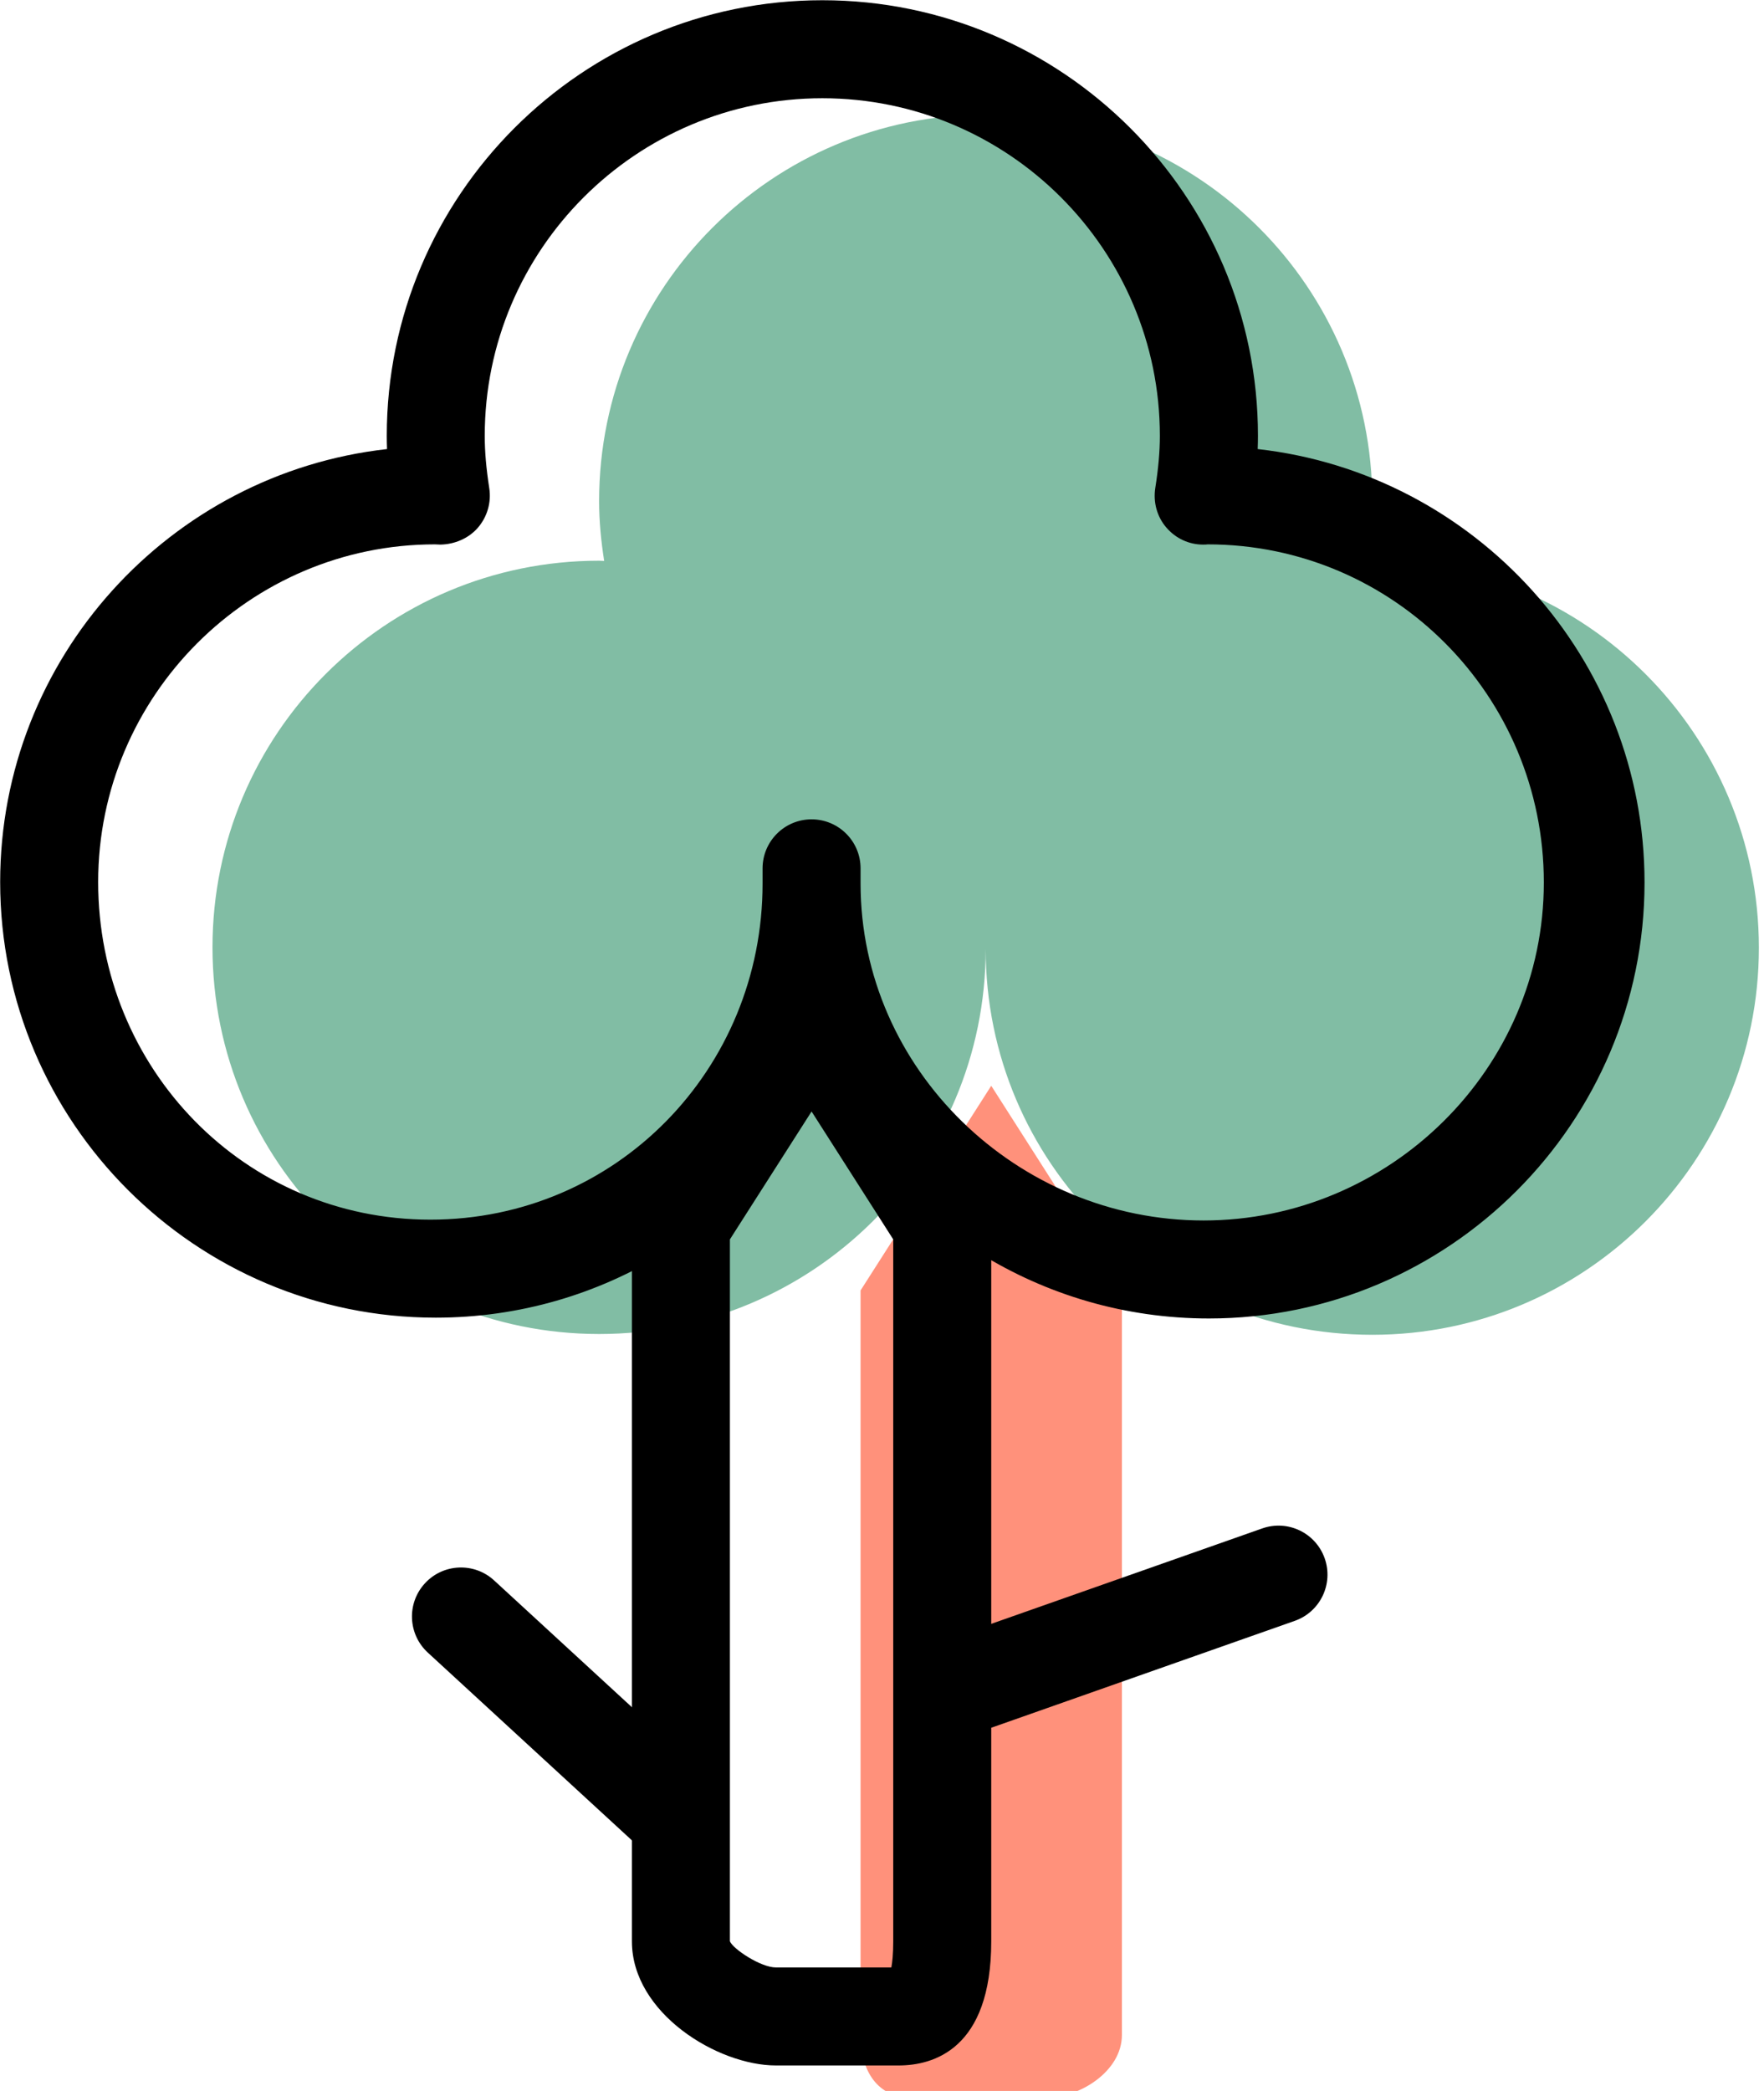 <svg xmlns="http://www.w3.org/2000/svg" xmlns:xlink="http://www.w3.org/1999/xlink" preserveAspectRatio="xMidYMid" width="54" height="64" viewBox="0 0 54 64">
  <defs>
    <style>

      .cls-3 {
        fill: #81bda4;
      }

      .cls-4 {
        fill: #ff917b;
      }

      .cls-5 {
        fill: #000000;
      }
    </style>
  </defs>
  <g id="group-8svg">
    <path d="M42.009,17.162 C41.956,17.162 41.905,17.169 41.853,17.169 C41.945,16.572 42.009,15.964 42.009,15.341 C42.009,8.805 36.710,3.507 30.174,3.507 C23.638,3.507 18.340,8.805 18.340,15.341 C18.340,15.964 18.402,16.572 18.495,17.169 C18.442,17.169 18.393,17.162 18.340,17.162 C11.804,17.162 6.505,22.460 6.505,28.997 C6.505,35.532 11.804,40.831 18.340,40.831 C24.876,40.831 30.174,35.582 30.174,29.046 C30.174,28.422 30.174,28.422 30.174,29.046 C30.174,35.582 35.473,40.855 42.009,40.855 C48.545,40.855 53.843,35.545 53.843,29.009 C53.843,22.473 48.545,17.162 42.009,17.162 Z" id="path-1" class="cls-3" fill-rule="evenodd"/>
    <path d="M27.958,64.219 C27.958,64.219 31.958,64.219 31.958,64.219 C33.062,64.219 34.344,63.391 34.344,62.286 C34.344,62.286 34.344,39.497 34.344,39.497 C34.344,39.497 30.344,33.233 30.344,33.233 C30.344,33.233 26.344,39.497 26.344,39.497 C26.344,39.497 26.344,62.286 26.344,62.286 C26.344,63.386 26.857,64.219 27.958,64.219 Z" id="path-2" class="cls-4" fill-rule="evenodd"/>
    <path d="M37.009,40.356 C31.866,40.356 27.394,37.436 25.171,33.169 C22.945,37.422 18.478,40.331 13.340,40.331 C5.987,40.331 0.005,34.349 0.005,26.997 C0.005,20.148 5.194,14.489 11.848,13.745 C11.843,13.608 11.840,13.474 11.840,13.341 C11.840,5.989 17.821,0.007 25.174,0.007 C32.526,0.007 38.509,5.989 38.509,13.341 C38.509,13.474 38.506,13.608 38.501,13.745 C45.154,14.490 50.343,20.154 50.343,27.009 C50.343,34.369 44.361,40.356 37.009,40.356 ZM26.344,26.578 C26.344,26.578 26.344,27.046 26.344,27.046 C26.344,32.731 31.145,37.356 36.844,37.356 C42.542,37.356 47.260,32.714 47.260,27.009 C47.260,21.303 42.666,16.662 36.968,16.662 C36.935,16.666 36.907,16.670 36.832,16.669 C36.396,16.669 35.991,16.480 35.706,16.149 C35.418,15.816 35.298,15.373 35.366,14.936 C35.459,14.345 35.506,13.823 35.506,13.341 C35.506,7.643 30.871,3.007 25.173,3.007 C19.475,3.007 14.839,7.643 14.839,13.341 C14.839,13.827 14.884,14.335 14.977,14.939 C15.045,15.374 14.918,15.817 14.630,16.151 C14.342,16.484 13.913,16.661 13.481,16.669 C13.450,16.669 13.344,16.664 13.313,16.662 C7.642,16.662 3.005,21.298 3.005,26.997 C3.005,32.695 7.477,37.331 13.175,37.331 C18.873,37.331 23.344,32.717 23.344,27.046 C23.344,27.046 23.344,26.578 23.344,26.578 C23.344,25.750 24.016,25.078 24.844,25.078 C25.672,25.078 26.344,25.750 26.344,26.578 Z" id="path-3" class="cls-5" fill-rule="evenodd"/>
    <path d="M27.509,63.219 C27.509,63.219 23.750,63.219 23.750,63.219 C21.976,63.219 19.344,61.623 19.344,59.419 C19.344,59.419 19.344,37.497 19.344,37.497 C19.344,37.210 19.426,36.931 19.579,36.689 C19.579,36.689 23.579,30.426 23.579,30.426 C24.132,29.563 25.556,29.563 26.108,30.426 C26.108,30.426 30.108,36.689 30.108,36.689 C30.262,36.931 30.344,37.210 30.344,37.497 C30.344,37.497 30.344,59.419 30.344,59.419 C30.344,62.725 28.567,63.219 27.509,63.219 ZM22.344,37.935 C22.344,37.935 22.344,59.419 22.344,59.419 C22.440,59.656 23.289,60.219 23.750,60.219 C23.750,60.219 27.286,60.219 27.286,60.219 C27.314,60.073 27.344,59.824 27.344,59.419 C27.344,59.419 27.344,37.935 27.344,37.935 C27.344,37.935 24.844,34.020 24.844,34.020 C24.844,34.020 22.344,37.935 22.344,37.935 Z" id="path-4" class="cls-5" fill-rule="evenodd"/>
    <path d="M29.872,52.960 C29.254,52.960 28.675,52.574 28.457,51.957 C28.182,51.176 28.593,50.319 29.374,50.044 C29.374,50.044 38.639,46.782 38.639,46.782 C39.424,46.506 40.276,46.917 40.552,47.698 C40.827,48.480 40.416,49.336 39.635,49.611 C39.635,49.611 30.370,52.874 30.370,52.874 C30.205,52.932 30.037,52.960 29.872,52.960 Z" id="path-5" class="cls-5" fill-rule="evenodd"/>
    <path d="M20.520,56.873 C20.157,56.873 19.793,56.743 19.505,56.477 C19.505,56.477 13.096,50.582 13.096,50.582 C12.486,50.020 12.446,49.072 13.008,48.462 C13.568,47.852 14.519,47.813 15.127,48.374 C15.127,48.374 21.536,54.270 21.536,54.270 C22.145,54.831 22.185,55.780 21.624,56.390 C21.329,56.710 20.925,56.873 20.520,56.873 Z" id="path-6" class="cls-5" fill-rule="evenodd"/>
  </g>
</svg>
